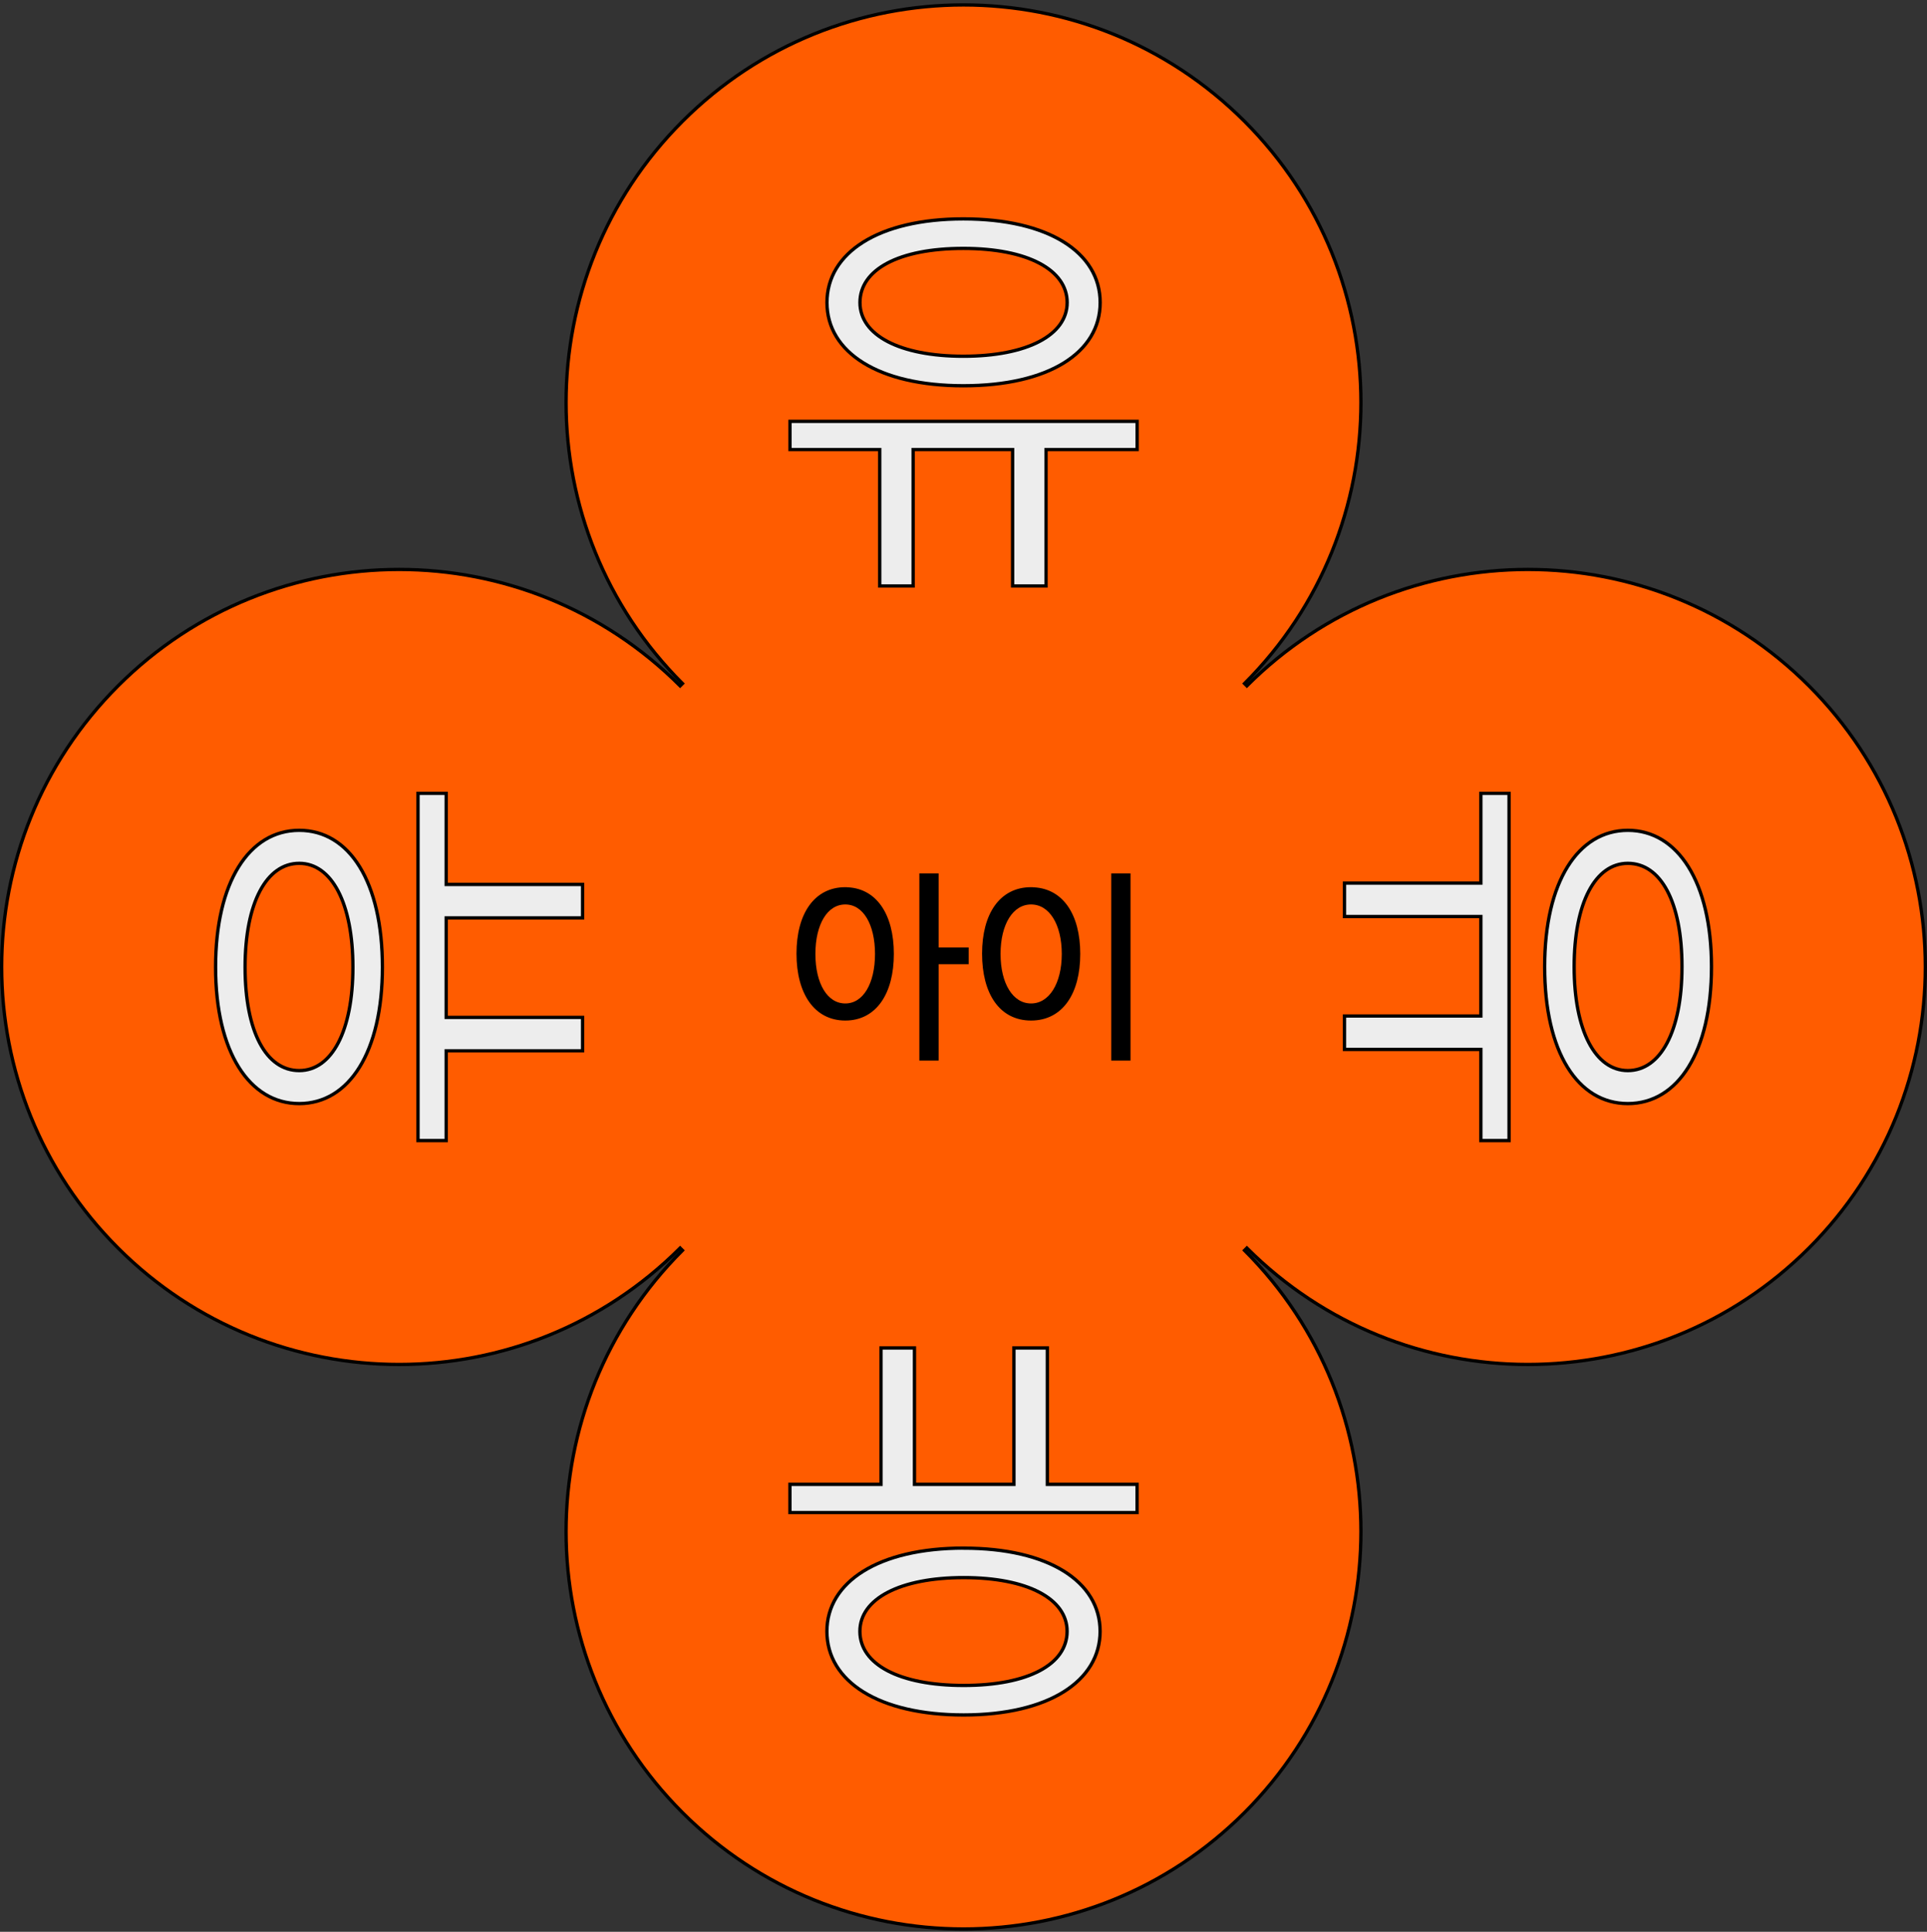 <svg width="436" height="437" viewBox="0 0 436 437" fill="none" xmlns="http://www.w3.org/2000/svg">
<rect x="0" y="0" width="436" height="437" fill="#333333" stroke="none"/>
<path d="M154.413 410.03C119.301 374.917 119.301 317.97 154.413 282.857L154.148 282.592L153.883 282.326C118.77 317.439 61.822 317.439 26.71 282.326C-8.403 247.214 -8.403 190.266 26.71 155.153C61.822 120.04 118.77 120.04 153.883 155.153L154.148 154.888L154.413 154.623C119.301 119.51 119.301 62.562 154.413 27.449C189.526 -7.663 246.474 -7.663 281.587 27.449C316.699 62.562 316.699 119.51 281.587 154.623L281.852 154.888L282.117 155.153C317.23 120.04 374.178 120.04 409.29 155.153C444.403 190.266 444.403 247.214 409.29 282.326C374.178 317.439 317.23 317.439 282.117 282.326L281.852 282.592L281.587 282.857C316.699 317.97 316.699 374.917 281.587 410.03C246.474 445.143 189.526 445.143 154.413 410.03Z" fill="#FF5C00" stroke="black" stroke-width="0.75"/>
<path d="M191.256 201.082C198.014 201.082 201.866 206.98 201.866 215.784C201.866 224.588 198.014 230.486 191.256 230.486C184.498 230.486 180.589 224.588 180.589 215.728C180.589 206.867 184.498 201.068 191.256 201.068V201.082ZM191.256 204.229C186.924 204.229 184.117 208.941 184.117 215.798C184.117 222.655 186.924 227.368 191.256 227.368C195.588 227.368 198.353 222.613 198.353 215.798C198.353 208.983 195.588 204.229 191.256 204.229ZM211.997 217.745V239.544H208.385V197.95H211.997V214.698H218.797V217.745H211.997Z" fill="black" stroke="black" stroke-width="0.75"/>
<path d="M233.288 201.082C240.188 201.082 244.039 206.98 244.039 215.784C244.039 224.588 240.188 230.486 233.288 230.486C226.389 230.486 222.579 224.588 222.579 215.728C222.579 206.867 226.473 201.068 233.288 201.068V201.082ZM233.288 204.229C228.914 204.229 226.008 208.941 226.008 215.798C226.008 222.655 228.914 227.368 233.288 227.368C237.662 227.368 240.611 222.613 240.611 215.798C240.611 208.983 237.704 204.229 233.288 204.229ZM251.8 239.544V197.95H255.411V239.544H251.8Z" fill="black" stroke="black" stroke-width="0.75"/>
<path d="M199.044 132.553V101.696H178.741V95.318H257.287V101.696H236.674V132.553H229.111V101.696H206.607V132.553H199.044ZM217.965 87.262C198.748 87.262 187.108 79.699 187.108 68.44C187.108 57.181 198.762 49.519 217.965 49.519C237.168 49.519 248.921 57.082 248.921 68.44C248.921 79.798 237.266 87.262 217.965 87.262ZM194.571 68.44C194.571 75.805 203.531 80.588 217.965 80.588C232.399 80.588 241.457 75.805 241.457 68.44C241.457 61.075 232.596 56.193 217.965 56.193C203.333 56.193 194.571 60.976 194.571 68.44Z" fill="#EDEDED" stroke="black" stroke-width="0.75"/>
<path d="M304.201 199.77H335.058V179.467H341.435V258.013H335.058V237.399H304.201V229.837H335.058V207.333H304.201V199.77V199.77ZM349.492 218.69C349.492 199.474 357.054 187.833 368.314 187.833C379.573 187.833 387.234 199.488 387.234 218.69C387.234 237.893 379.672 249.646 368.314 249.646C356.956 249.646 349.492 237.992 349.492 218.69ZM368.314 195.297C360.949 195.297 356.166 204.257 356.166 218.69C356.166 233.124 360.949 242.183 368.314 242.183C375.679 242.183 380.561 233.322 380.561 218.69C380.561 204.059 375.778 195.297 368.314 195.297Z" fill="#EDEDED" stroke="black" stroke-width="0.75"/>
<path d="M131.812 237.71H100.955V258.013H94.578V179.467H100.955V200.08H131.812V207.643H100.955V230.147H131.812V237.71V237.71ZM86.521 218.789C86.521 238.006 78.959 249.646 67.7 249.646C56.44 249.646 48.779 237.992 48.779 218.789C48.779 199.586 56.342 187.833 67.7 187.833C79.058 187.833 86.521 199.488 86.521 218.789ZM67.7 242.183C75.065 242.183 79.848 233.223 79.848 218.789C79.848 204.355 75.065 195.297 67.7 195.297C60.334 195.297 55.453 204.158 55.453 218.789C55.453 233.421 60.236 242.183 67.7 242.183Z" fill="#EDEDED" stroke="black" stroke-width="0.75"/>
<path d="M236.97 304.927V335.784H257.273V342.161H178.727V335.784H199.34V304.927H206.903V335.784H229.407V304.927H236.97V304.927ZM218.049 350.218C237.266 350.218 248.906 357.78 248.906 369.026C248.906 380.271 237.266 387.946 218.049 387.946C198.832 387.946 187.093 380.384 187.093 369.026C187.093 357.879 198.734 350.204 218.049 350.204V350.218ZM241.443 369.026C241.443 361.661 232.483 356.877 218.049 356.877C203.615 356.877 194.557 361.661 194.557 369.026C194.557 376.489 203.418 381.273 218.049 381.273C232.681 381.273 241.443 376.489 241.443 369.026Z" fill="#EDEDED" stroke="black" stroke-width="0.75"/>
</svg>
